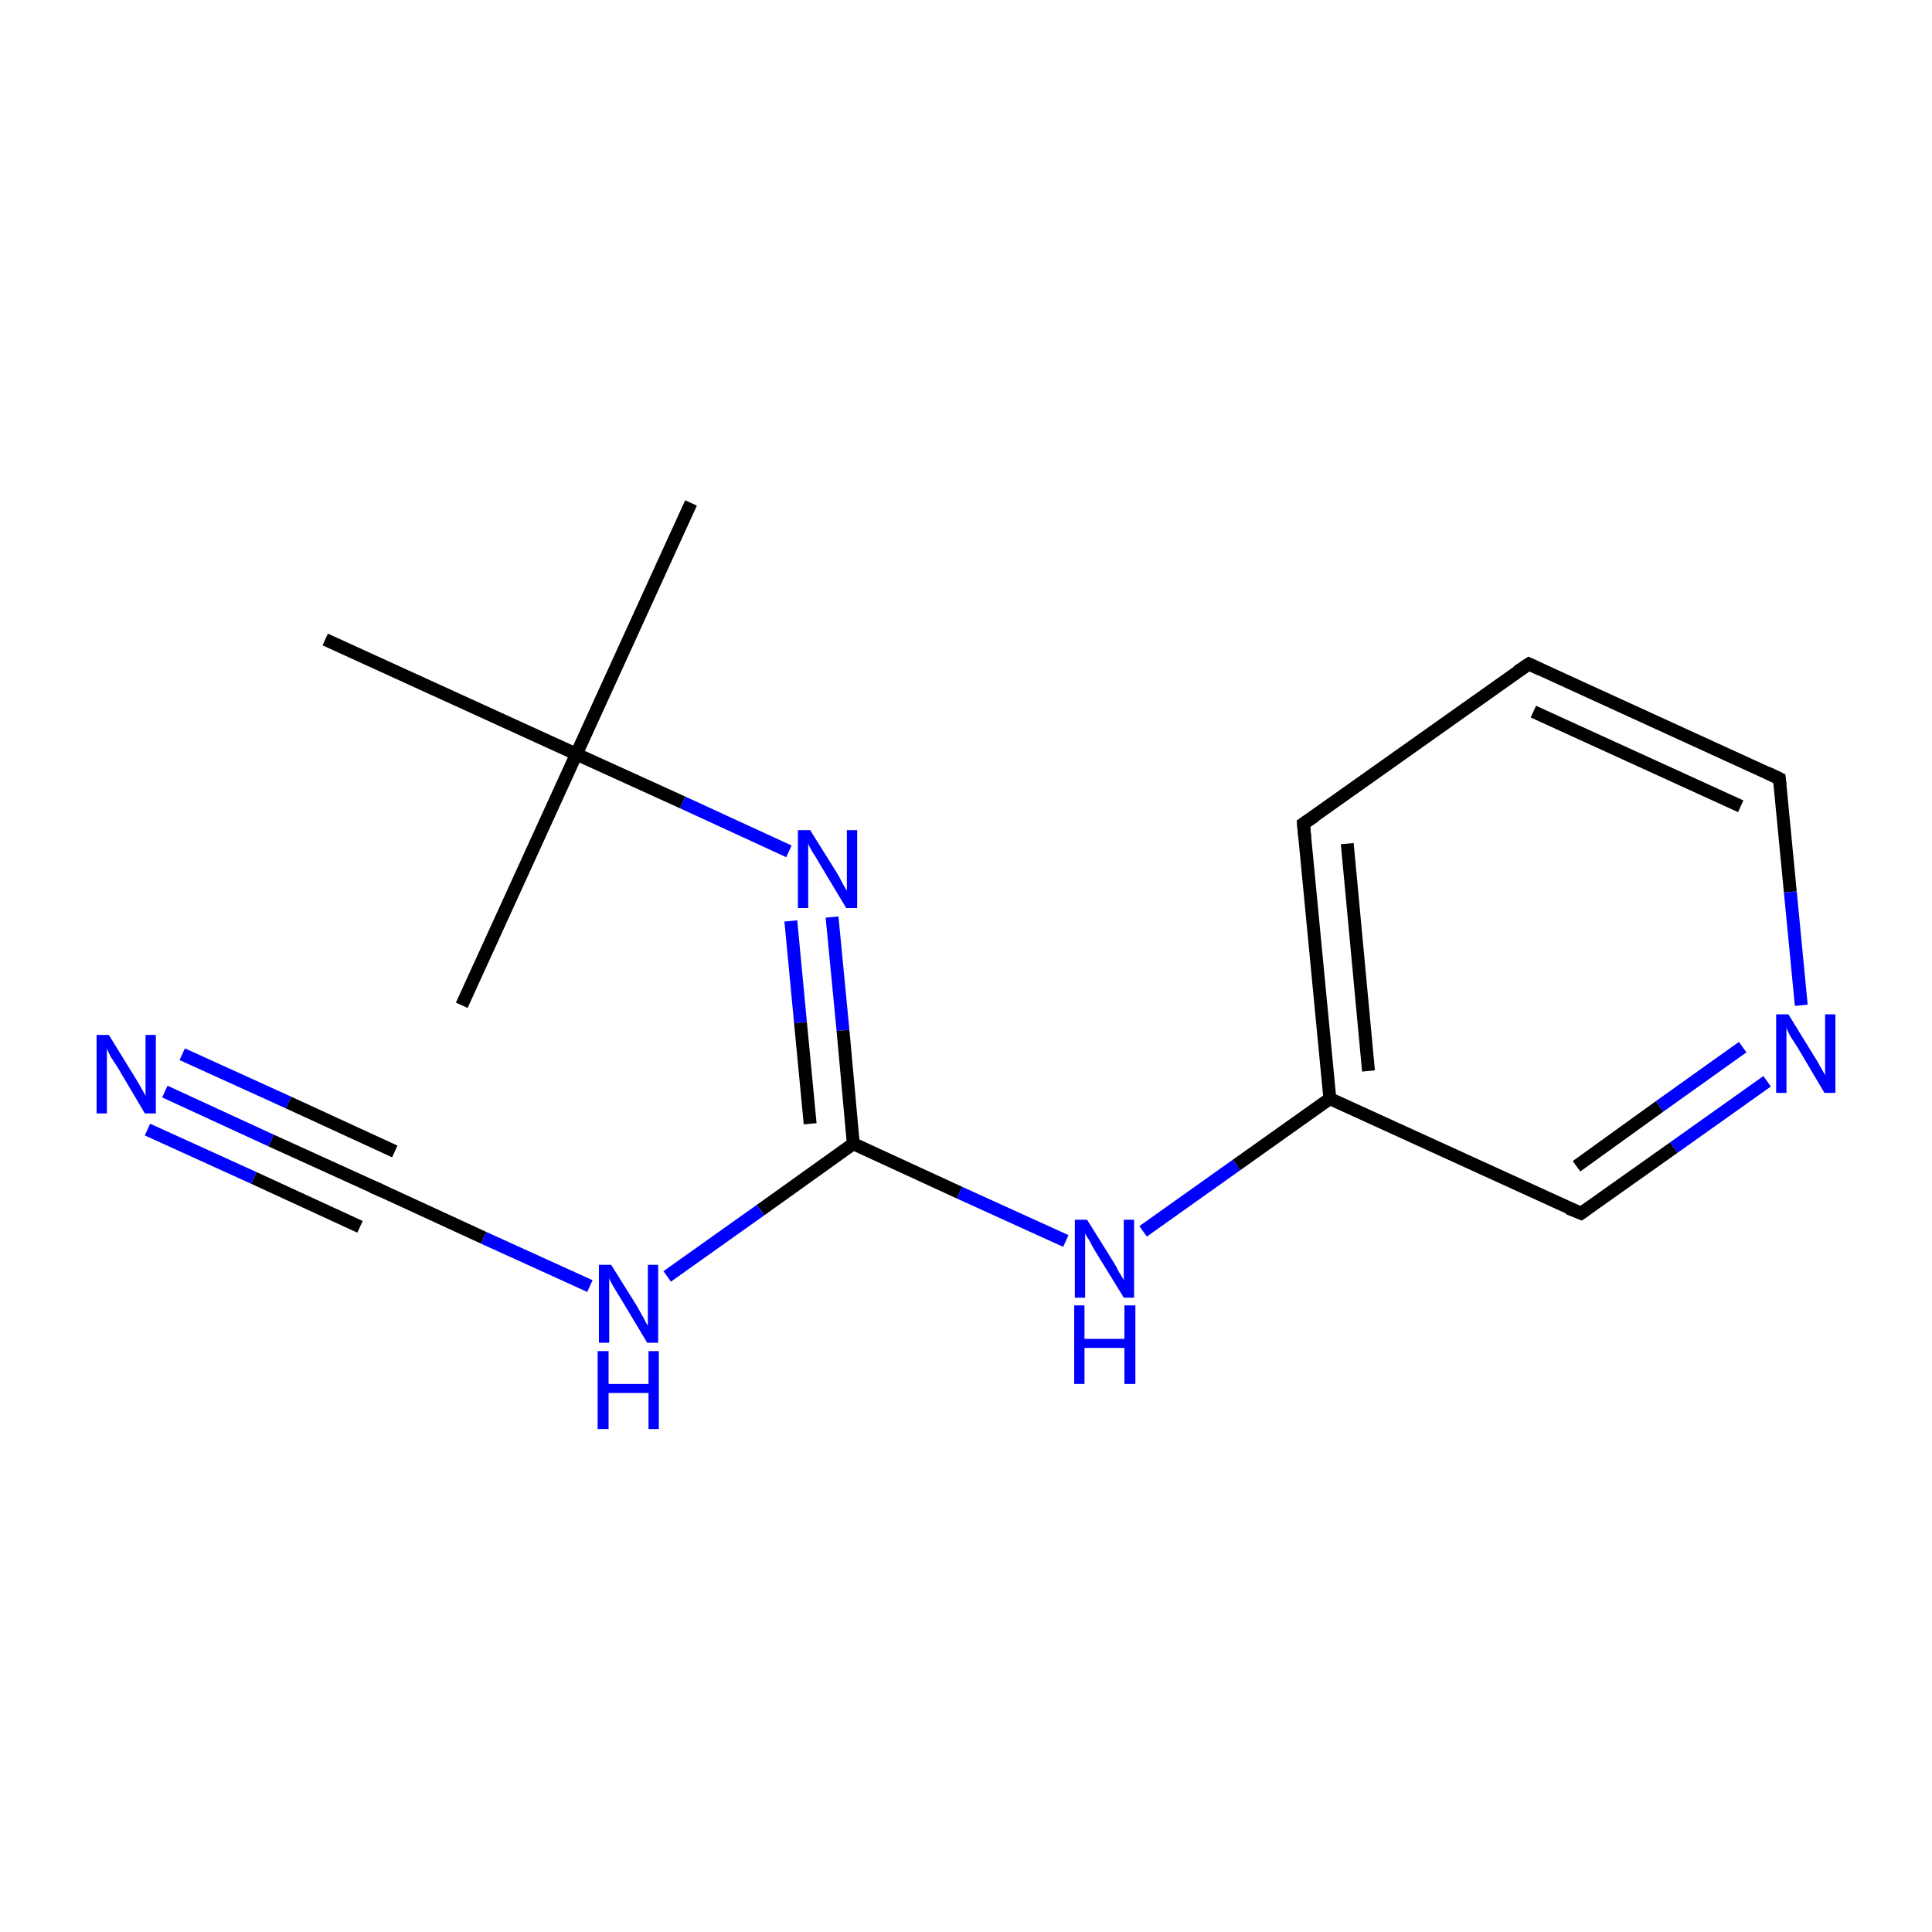 <?xml version='1.0' encoding='iso-8859-1'?>
<svg version='1.1' baseProfile='full'
              xmlns='http://www.w3.org/2000/svg'
                      xmlns:rdkit='http://www.rdkit.org/xml'
                      xmlns:xlink='http://www.w3.org/1999/xlink'
                  xml:space='preserve'
width='300px' height='300px' viewBox='0 0 300 300'>
<!-- END OF HEADER -->
<rect style='opacity:1.0;fill:#FFFFFF;stroke:none' width='300.0' height='300.0' x='0.0' y='0.0'> </rect>
<path class='bond-0 atom-0 atom-1' d='M 107.3,78.1 L 89.5,117.1' style='fill:none;fill-rule:evenodd;stroke:#000000;stroke-width:2.0px;stroke-linecap:butt;stroke-linejoin:miter;stroke-opacity:1' />
<path class='bond-1 atom-1 atom-2' d='M 89.5,117.1 L 71.7,156.1' style='fill:none;fill-rule:evenodd;stroke:#000000;stroke-width:2.0px;stroke-linecap:butt;stroke-linejoin:miter;stroke-opacity:1' />
<path class='bond-2 atom-1 atom-3' d='M 89.5,117.1 L 50.5,99.3' style='fill:none;fill-rule:evenodd;stroke:#000000;stroke-width:2.0px;stroke-linecap:butt;stroke-linejoin:miter;stroke-opacity:1' />
<path class='bond-3 atom-1 atom-4' d='M 89.5,117.1 L 106.0,124.6' style='fill:none;fill-rule:evenodd;stroke:#000000;stroke-width:2.0px;stroke-linecap:butt;stroke-linejoin:miter;stroke-opacity:1' />
<path class='bond-3 atom-1 atom-4' d='M 106.0,124.6 L 122.5,132.2' style='fill:none;fill-rule:evenodd;stroke:#0000FF;stroke-width:2.0px;stroke-linecap:butt;stroke-linejoin:miter;stroke-opacity:1' />
<path class='bond-4 atom-4 atom-5' d='M 129.2,142.4 L 130.9,160.0' style='fill:none;fill-rule:evenodd;stroke:#0000FF;stroke-width:2.0px;stroke-linecap:butt;stroke-linejoin:miter;stroke-opacity:1' />
<path class='bond-4 atom-4 atom-5' d='M 130.9,160.0 L 132.5,177.6' style='fill:none;fill-rule:evenodd;stroke:#000000;stroke-width:2.0px;stroke-linecap:butt;stroke-linejoin:miter;stroke-opacity:1' />
<path class='bond-4 atom-4 atom-5' d='M 122.8,143.0 L 124.3,158.8' style='fill:none;fill-rule:evenodd;stroke:#0000FF;stroke-width:2.0px;stroke-linecap:butt;stroke-linejoin:miter;stroke-opacity:1' />
<path class='bond-4 atom-4 atom-5' d='M 124.3,158.8 L 125.8,174.5' style='fill:none;fill-rule:evenodd;stroke:#000000;stroke-width:2.0px;stroke-linecap:butt;stroke-linejoin:miter;stroke-opacity:1' />
<path class='bond-5 atom-5 atom-6' d='M 132.5,177.6 L 118.1,187.9' style='fill:none;fill-rule:evenodd;stroke:#000000;stroke-width:2.0px;stroke-linecap:butt;stroke-linejoin:miter;stroke-opacity:1' />
<path class='bond-5 atom-5 atom-6' d='M 118.1,187.9 L 103.6,198.2' style='fill:none;fill-rule:evenodd;stroke:#0000FF;stroke-width:2.0px;stroke-linecap:butt;stroke-linejoin:miter;stroke-opacity:1' />
<path class='bond-6 atom-6 atom-7' d='M 91.6,199.7 L 75.1,192.2' style='fill:none;fill-rule:evenodd;stroke:#0000FF;stroke-width:2.0px;stroke-linecap:butt;stroke-linejoin:miter;stroke-opacity:1' />
<path class='bond-6 atom-6 atom-7' d='M 75.1,192.2 L 58.6,184.6' style='fill:none;fill-rule:evenodd;stroke:#000000;stroke-width:2.0px;stroke-linecap:butt;stroke-linejoin:miter;stroke-opacity:1' />
<path class='bond-7 atom-7 atom-8' d='M 58.6,184.6 L 42.1,177.1' style='fill:none;fill-rule:evenodd;stroke:#000000;stroke-width:2.0px;stroke-linecap:butt;stroke-linejoin:miter;stroke-opacity:1' />
<path class='bond-7 atom-7 atom-8' d='M 42.1,177.1 L 25.6,169.5' style='fill:none;fill-rule:evenodd;stroke:#0000FF;stroke-width:2.0px;stroke-linecap:butt;stroke-linejoin:miter;stroke-opacity:1' />
<path class='bond-7 atom-7 atom-8' d='M 55.9,190.5 L 39.4,182.9' style='fill:none;fill-rule:evenodd;stroke:#000000;stroke-width:2.0px;stroke-linecap:butt;stroke-linejoin:miter;stroke-opacity:1' />
<path class='bond-7 atom-7 atom-8' d='M 39.4,182.9 L 22.9,175.4' style='fill:none;fill-rule:evenodd;stroke:#0000FF;stroke-width:2.0px;stroke-linecap:butt;stroke-linejoin:miter;stroke-opacity:1' />
<path class='bond-7 atom-7 atom-8' d='M 61.3,178.8 L 44.8,171.2' style='fill:none;fill-rule:evenodd;stroke:#000000;stroke-width:2.0px;stroke-linecap:butt;stroke-linejoin:miter;stroke-opacity:1' />
<path class='bond-7 atom-7 atom-8' d='M 44.8,171.2 L 28.3,163.7' style='fill:none;fill-rule:evenodd;stroke:#0000FF;stroke-width:2.0px;stroke-linecap:butt;stroke-linejoin:miter;stroke-opacity:1' />
<path class='bond-8 atom-5 atom-9' d='M 132.5,177.6 L 149.0,185.2' style='fill:none;fill-rule:evenodd;stroke:#000000;stroke-width:2.0px;stroke-linecap:butt;stroke-linejoin:miter;stroke-opacity:1' />
<path class='bond-8 atom-5 atom-9' d='M 149.0,185.2 L 165.5,192.7' style='fill:none;fill-rule:evenodd;stroke:#0000FF;stroke-width:2.0px;stroke-linecap:butt;stroke-linejoin:miter;stroke-opacity:1' />
<path class='bond-9 atom-9 atom-10' d='M 177.5,191.2 L 192.0,180.9' style='fill:none;fill-rule:evenodd;stroke:#0000FF;stroke-width:2.0px;stroke-linecap:butt;stroke-linejoin:miter;stroke-opacity:1' />
<path class='bond-9 atom-9 atom-10' d='M 192.0,180.9 L 206.5,170.6' style='fill:none;fill-rule:evenodd;stroke:#000000;stroke-width:2.0px;stroke-linecap:butt;stroke-linejoin:miter;stroke-opacity:1' />
<path class='bond-10 atom-10 atom-11' d='M 206.5,170.6 L 202.4,127.9' style='fill:none;fill-rule:evenodd;stroke:#000000;stroke-width:2.0px;stroke-linecap:butt;stroke-linejoin:miter;stroke-opacity:1' />
<path class='bond-10 atom-10 atom-11' d='M 212.5,166.3 L 209.2,131.0' style='fill:none;fill-rule:evenodd;stroke:#000000;stroke-width:2.0px;stroke-linecap:butt;stroke-linejoin:miter;stroke-opacity:1' />
<path class='bond-11 atom-11 atom-12' d='M 202.4,127.9 L 237.4,103.1' style='fill:none;fill-rule:evenodd;stroke:#000000;stroke-width:2.0px;stroke-linecap:butt;stroke-linejoin:miter;stroke-opacity:1' />
<path class='bond-12 atom-12 atom-13' d='M 237.4,103.1 L 276.3,120.9' style='fill:none;fill-rule:evenodd;stroke:#000000;stroke-width:2.0px;stroke-linecap:butt;stroke-linejoin:miter;stroke-opacity:1' />
<path class='bond-12 atom-12 atom-13' d='M 238.1,110.5 L 270.3,125.2' style='fill:none;fill-rule:evenodd;stroke:#000000;stroke-width:2.0px;stroke-linecap:butt;stroke-linejoin:miter;stroke-opacity:1' />
<path class='bond-13 atom-13 atom-14' d='M 276.3,120.9 L 278.0,138.5' style='fill:none;fill-rule:evenodd;stroke:#000000;stroke-width:2.0px;stroke-linecap:butt;stroke-linejoin:miter;stroke-opacity:1' />
<path class='bond-13 atom-13 atom-14' d='M 278.0,138.5 L 279.7,156.1' style='fill:none;fill-rule:evenodd;stroke:#0000FF;stroke-width:2.0px;stroke-linecap:butt;stroke-linejoin:miter;stroke-opacity:1' />
<path class='bond-14 atom-14 atom-15' d='M 274.4,167.9 L 259.9,178.2' style='fill:none;fill-rule:evenodd;stroke:#0000FF;stroke-width:2.0px;stroke-linecap:butt;stroke-linejoin:miter;stroke-opacity:1' />
<path class='bond-14 atom-14 atom-15' d='M 259.9,178.2 L 245.5,188.4' style='fill:none;fill-rule:evenodd;stroke:#000000;stroke-width:2.0px;stroke-linecap:butt;stroke-linejoin:miter;stroke-opacity:1' />
<path class='bond-14 atom-14 atom-15' d='M 270.6,162.6 L 257.7,171.8' style='fill:none;fill-rule:evenodd;stroke:#0000FF;stroke-width:2.0px;stroke-linecap:butt;stroke-linejoin:miter;stroke-opacity:1' />
<path class='bond-14 atom-14 atom-15' d='M 257.7,171.8 L 244.8,181.1' style='fill:none;fill-rule:evenodd;stroke:#000000;stroke-width:2.0px;stroke-linecap:butt;stroke-linejoin:miter;stroke-opacity:1' />
<path class='bond-15 atom-15 atom-10' d='M 245.5,188.4 L 206.5,170.6' style='fill:none;fill-rule:evenodd;stroke:#000000;stroke-width:2.0px;stroke-linecap:butt;stroke-linejoin:miter;stroke-opacity:1' />
<path d='M 59.4,185.0 L 58.6,184.6 L 57.8,184.3' style='fill:none;stroke:#000000;stroke-width:2.0px;stroke-linecap:butt;stroke-linejoin:miter;stroke-miterlimit:10;stroke-opacity:1;' />
<path d='M 202.6,130.1 L 202.4,127.9 L 204.2,126.7' style='fill:none;stroke:#000000;stroke-width:2.0px;stroke-linecap:butt;stroke-linejoin:miter;stroke-miterlimit:10;stroke-opacity:1;' />
<path d='M 235.6,104.3 L 237.4,103.1 L 239.3,104.0' style='fill:none;stroke:#000000;stroke-width:2.0px;stroke-linecap:butt;stroke-linejoin:miter;stroke-miterlimit:10;stroke-opacity:1;' />
<path d='M 274.4,120.0 L 276.3,120.9 L 276.4,121.8' style='fill:none;stroke:#000000;stroke-width:2.0px;stroke-linecap:butt;stroke-linejoin:miter;stroke-miterlimit:10;stroke-opacity:1;' />
<path d='M 246.2,187.9 L 245.5,188.4 L 243.5,187.6' style='fill:none;stroke:#000000;stroke-width:2.0px;stroke-linecap:butt;stroke-linejoin:miter;stroke-miterlimit:10;stroke-opacity:1;' />
<path class='atom-4' d='M 125.8 128.9
L 129.8 135.3
Q 130.2 135.9, 130.8 137.1
Q 131.4 138.2, 131.5 138.3
L 131.5 128.9
L 133.1 128.9
L 133.1 141.0
L 131.4 141.0
L 127.2 134.0
Q 126.7 133.1, 126.1 132.2
Q 125.6 131.3, 125.5 131.0
L 125.5 141.0
L 123.9 141.0
L 123.9 128.9
L 125.8 128.9
' fill='#0000FF'/>
<path class='atom-6' d='M 94.9 196.4
L 98.9 202.8
Q 99.3 203.5, 99.9 204.6
Q 100.5 205.8, 100.6 205.8
L 100.6 196.4
L 102.2 196.4
L 102.2 208.5
L 100.5 208.5
L 96.3 201.5
Q 95.8 200.7, 95.2 199.7
Q 94.7 198.8, 94.6 198.5
L 94.6 208.5
L 93.0 208.5
L 93.0 196.4
L 94.9 196.4
' fill='#0000FF'/>
<path class='atom-6' d='M 92.8 209.8
L 94.5 209.8
L 94.5 214.9
L 100.7 214.9
L 100.7 209.8
L 102.3 209.8
L 102.3 221.9
L 100.7 221.9
L 100.7 216.3
L 94.5 216.3
L 94.5 221.9
L 92.8 221.9
L 92.8 209.8
' fill='#0000FF'/>
<path class='atom-8' d='M 16.9 160.7
L 20.9 167.2
Q 21.3 167.8, 21.9 168.9
Q 22.6 170.1, 22.6 170.2
L 22.6 160.7
L 24.2 160.7
L 24.2 172.9
L 22.5 172.9
L 18.3 165.8
Q 17.8 165.0, 17.2 164.1
Q 16.7 163.1, 16.6 162.8
L 16.6 172.9
L 15.0 172.9
L 15.0 160.7
L 16.9 160.7
' fill='#0000FF'/>
<path class='atom-9' d='M 168.8 189.4
L 172.8 195.8
Q 173.2 196.4, 173.8 197.6
Q 174.5 198.7, 174.5 198.8
L 174.5 189.4
L 176.1 189.4
L 176.1 201.5
L 174.5 201.5
L 170.2 194.5
Q 169.7 193.7, 169.2 192.7
Q 168.6 191.8, 168.5 191.5
L 168.5 201.5
L 166.9 201.5
L 166.9 189.4
L 168.8 189.4
' fill='#0000FF'/>
<path class='atom-9' d='M 166.8 202.7
L 168.4 202.7
L 168.4 207.9
L 174.6 207.9
L 174.6 202.7
L 176.3 202.7
L 176.3 214.9
L 174.6 214.9
L 174.6 209.3
L 168.4 209.3
L 168.4 214.9
L 166.8 214.9
L 166.8 202.7
' fill='#0000FF'/>
<path class='atom-14' d='M 277.7 157.5
L 281.7 164.0
Q 282.1 164.6, 282.7 165.7
Q 283.4 166.9, 283.4 167.0
L 283.4 157.5
L 285.0 157.5
L 285.0 169.7
L 283.3 169.7
L 279.1 162.6
Q 278.6 161.8, 278.0 160.9
Q 277.5 159.9, 277.4 159.6
L 277.4 169.7
L 275.8 169.7
L 275.8 157.5
L 277.7 157.5
' fill='#0000FF'/>
</svg>
